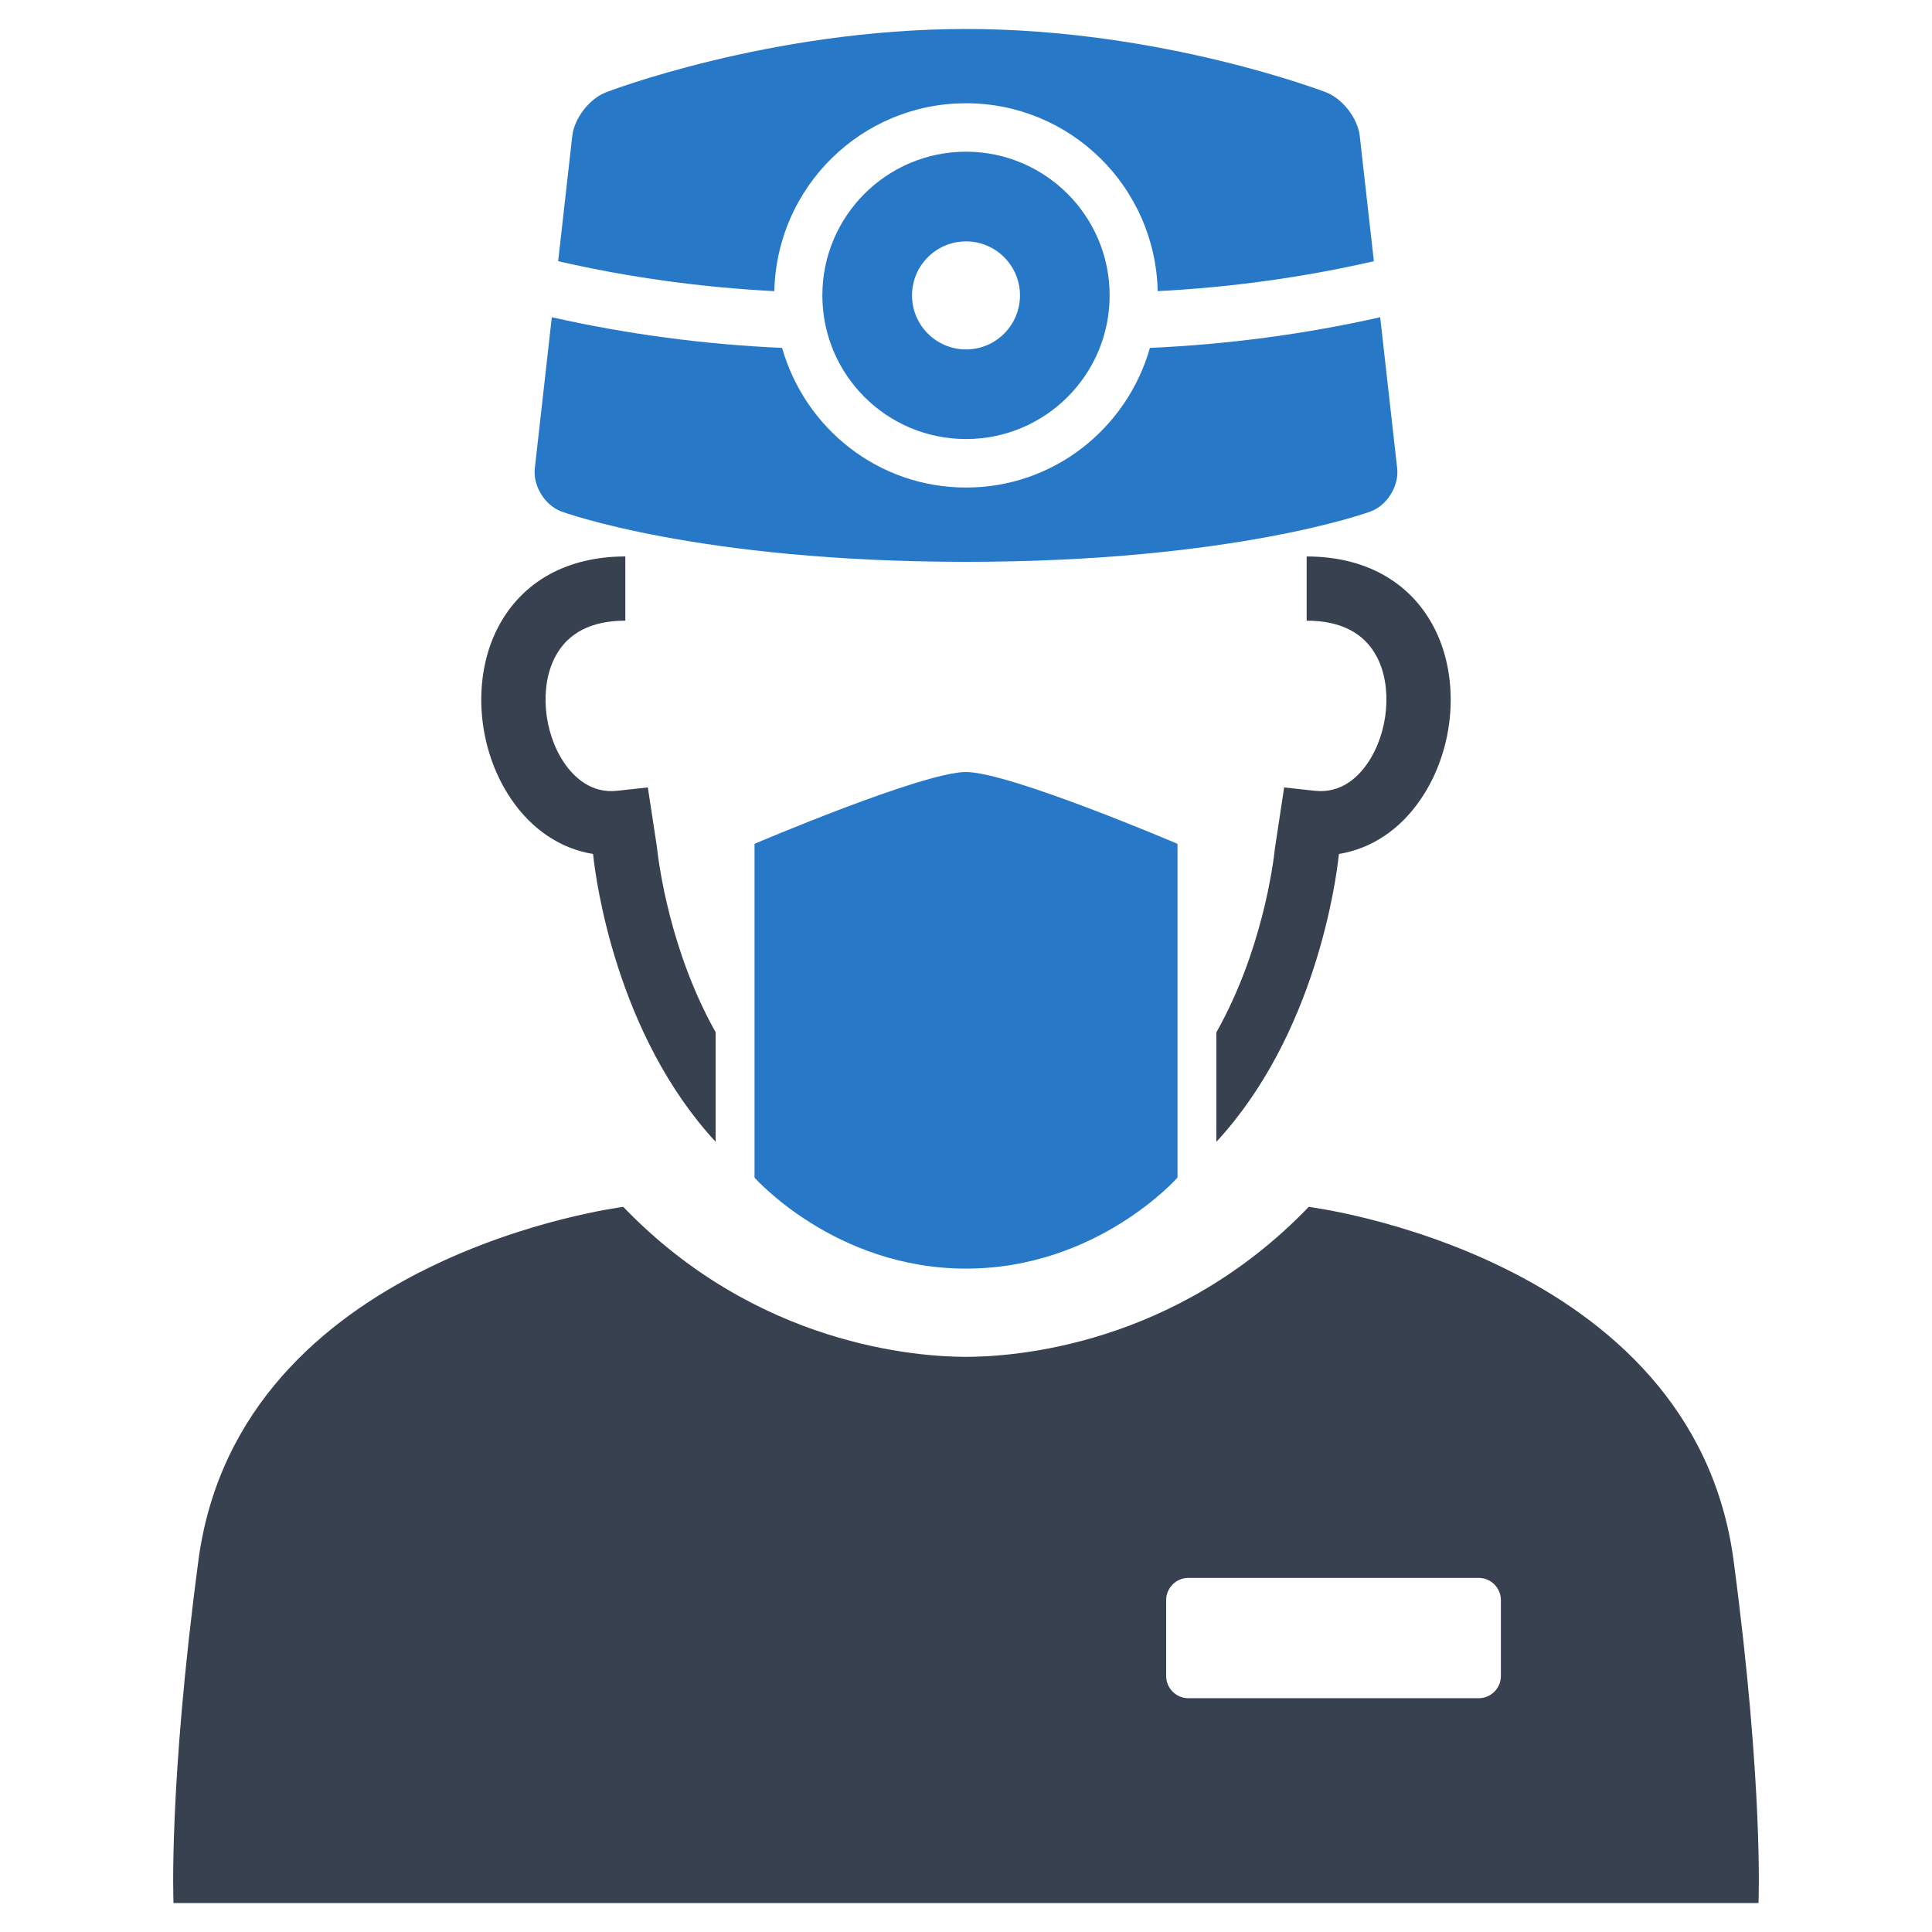 <?xml version="1.0" encoding="utf-8"?>
<!-- Generator: Adobe Illustrator 16.0.0, SVG Export Plug-In . SVG Version: 6.00 Build 0)  -->
<!DOCTYPE svg PUBLIC "-//W3C//DTD SVG 1.1//EN" "http://www.w3.org/Graphics/SVG/1.1/DTD/svg11.dtd">
<svg version="1.1" id="Layer_1" xmlns="http://www.w3.org/2000/svg" xmlns:xlink="http://www.w3.org/1999/xlink" x="0px" y="0px"
	 width="256px" height="256px" viewBox="0 0 256 256" enable-background="new 0 0 256 256" xml:space="preserve">
<g>
	<path fill="#2878C8" d="M128.002,20.102c-10.512,0-19.035,8.535-19.035,19.039c0,10.516,8.523,19.035,19.035,19.035
		c10.508,0,19.031-8.52,19.031-19.035C147.033,28.637,138.51,20.102,128.002,20.102z M128.002,46.301
		c-3.949,0-7.156-3.207-7.156-7.16c0-3.949,3.207-7.156,7.156-7.156c3.945,0,7.152,3.207,7.152,7.156
		C135.154,43.094,131.947,46.301,128.002,46.301z"/>
	<g>
		<path fill="#2878C8" d="M102.604,38.578c0.301-13.793,11.531-24.895,25.398-24.895c13.863,0,25.094,11.102,25.398,24.895
			c9.652-0.5,19.234-1.805,28.645-3.969l-1.871-16.598c-0.262-2.336-2.266-4.926-4.449-5.773c0,0-21.684-8.398-47.723-8.398
			c-26.043,0-47.723,8.398-47.723,8.398c-2.184,0.848-4.188,3.438-4.449,5.773l-1.871,16.598
			C83.365,36.773,92.947,38.078,102.604,38.578z"/>
		<path fill="#2878C8" d="M182.881,42.035c-10.023,2.258-20.23,3.605-30.508,4.063c-3.043,10.66-12.742,18.504-24.371,18.504
			s-21.328-7.844-24.371-18.504c-10.281-0.457-20.484-1.805-30.512-4.063l-2.254,20.02c-0.262,2.32,1.32,4.895,3.512,5.715
			c0,0,17.938,6.676,53.625,6.676c35.684,0,53.621-6.676,53.621-6.676c2.195-0.82,3.773-3.395,3.512-5.715L182.881,42.035z"/>
	</g>
	<g>
		<path fill="#2878C8" d="M156.025,156.039c0,0-10.633,12.059-28.02,12.059s-28.027-12.059-28.027-12.059v-44.227
			c0,0,22.289-9.516,28.027-9.516c5.734,0,28.02,9.516,28.02,9.516V156.039z"/>
	</g>
	<path fill="#374150" d="M189.947,83.016c-3.172-5.984-9.133-9.281-16.809-9.281v8.508c4.492,0,7.613,1.609,9.285,4.762
		c2.098,3.953,1.582,10-1.188,14.086c-1.289,1.902-3.551,4.07-7.02,3.691l-4.059-0.441l-1.219,8.051
		c-0.246,2.301-1.75,13.73-7.766,24.406v14.5c13.133-14.188,15.855-34.559,16.215-37.906l0.035-0.242
		c4.273-0.684,8.098-3.215,10.852-7.277C192.834,99.164,193.525,89.762,189.947,83.016z"/>
	<path fill="#374150" d="M94.826,136.777c-6.027-10.719-7.535-22.215-7.797-24.66l-1.188-7.777l-4.055,0.441
		c-3.41,0.395-5.73-1.789-7.023-3.691c-2.773-4.086-3.285-10.133-1.184-14.086c1.668-3.152,4.793-4.762,9.281-4.762v-8.508
		c-7.672,0-13.637,3.297-16.809,9.281c-3.578,6.746-2.887,16.148,1.672,22.855c2.754,4.063,6.582,6.594,10.852,7.285l0.023,0.129
		c0.359,3.418,3.094,23.809,16.227,38.012V136.777z"/>
	<path fill="#374150" d="M229.709,206.766c-5.383-40.496-56.297-46.848-56.297-46.848c-17.734,18.453-39.113,19.871-45.41,19.871
		s-27.676-1.418-45.414-19.871c0,0-50.914,6.352-56.297,46.848c-3.984,30.004-3.301,45.395-3.301,45.395h105.012H233.01
		C233.01,252.16,233.697,236.77,229.709,206.766z M198.877,222.082c0,1.613-1.32,2.941-2.941,2.941h-38.473
		c-1.621,0-2.941-1.328-2.941-2.941V212.02c0-1.613,1.32-2.941,2.941-2.941h38.473c1.621,0,2.941,1.328,2.941,2.941V222.082z"/>
</g>
</svg>
